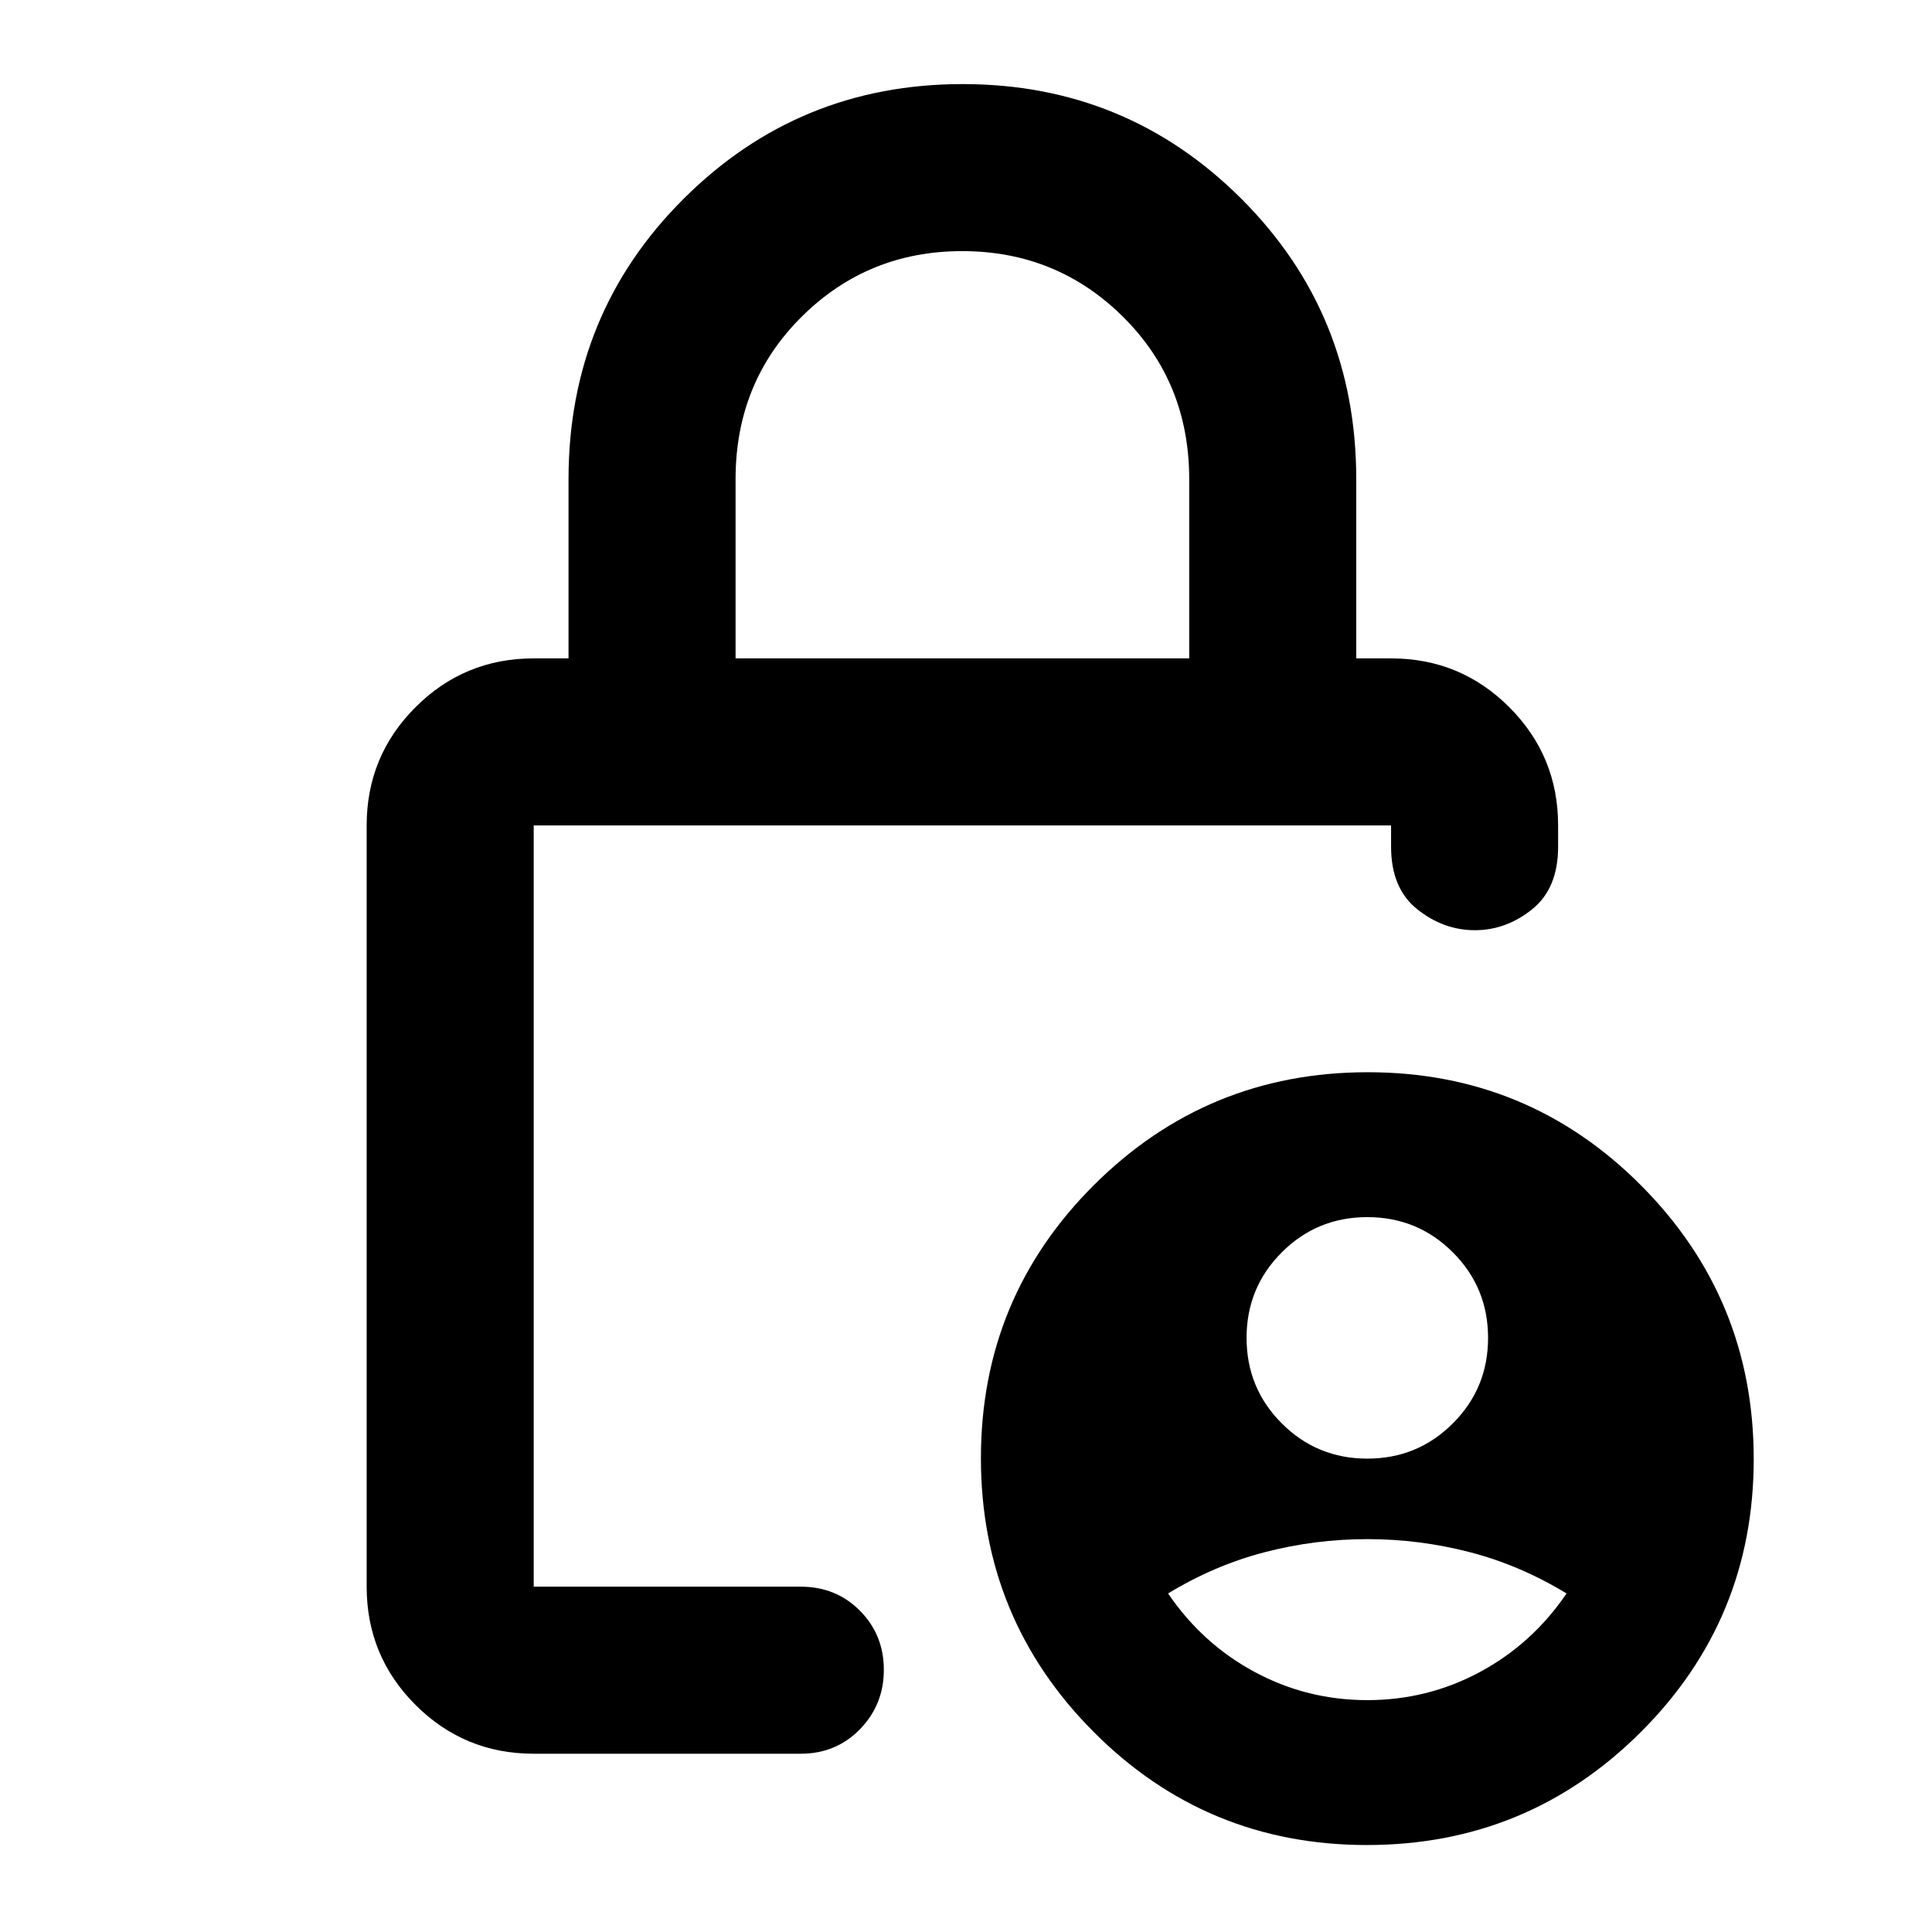 <svg xmlns="http://www.w3.org/2000/svg" height="20" viewBox="0 -960 960 960" width="20"><path d="M679.413-235.217q25 0 42.5-17.5t17.5-42.5q0-25-17.5-42.5t-42.5-17.5q-25 0-42.5 17.5t-17.5 42.5q0 25 17.5 42.5t42.5 17.5Zm0 120q30 0 56-14t43-39q-23-14-48-20.5t-51-6.5q-26 0-51 6.5t-48 20.5q17 25 43 39t56 14ZM365.5-632.848h225.413v-89.065q0-48.087-32.908-80.696-32.907-32.608-79.918-32.608-46.911 0-79.749 32.608Q365.5-770 365.5-721.913v89.065ZM265.196-88.587q-34.483 0-58.742-24.259-24.259-24.258-24.259-58.741v-378.261q0-34.483 24.259-58.741 24.259-24.259 58.742-24.259H282.5v-89.065q0-82.311 57.183-139.308 57.182-56.997 138.63-56.997t138.524 56.997q57.076 56.997 57.076 139.308v89.065h17.304q34.483 0 58.742 24.259 24.259 24.258 24.259 58.741v10.565q0 20.75-12.935 31.125-12.935 10.376-28.457 10.376t-28.565-10.376q-13.044-10.375-13.044-31.125v-10.565H265.196v378.261h132.717q17.536 0 29.399 11.963 11.862 11.964 11.862 29.327 0 17.362-11.862 29.536-11.863 12.174-29.399 12.174H265.196Zm413.991 45.37q-79.774 0-135.774-56.226-56-56.227-56-136 0-79.774 56.226-135.774t136-56q79.774 0 135.774 56.226t56 136q0 79.774-56.226 135.774t-136 56ZM265.196-549.848V-171.587v-378.261Z"/></svg>